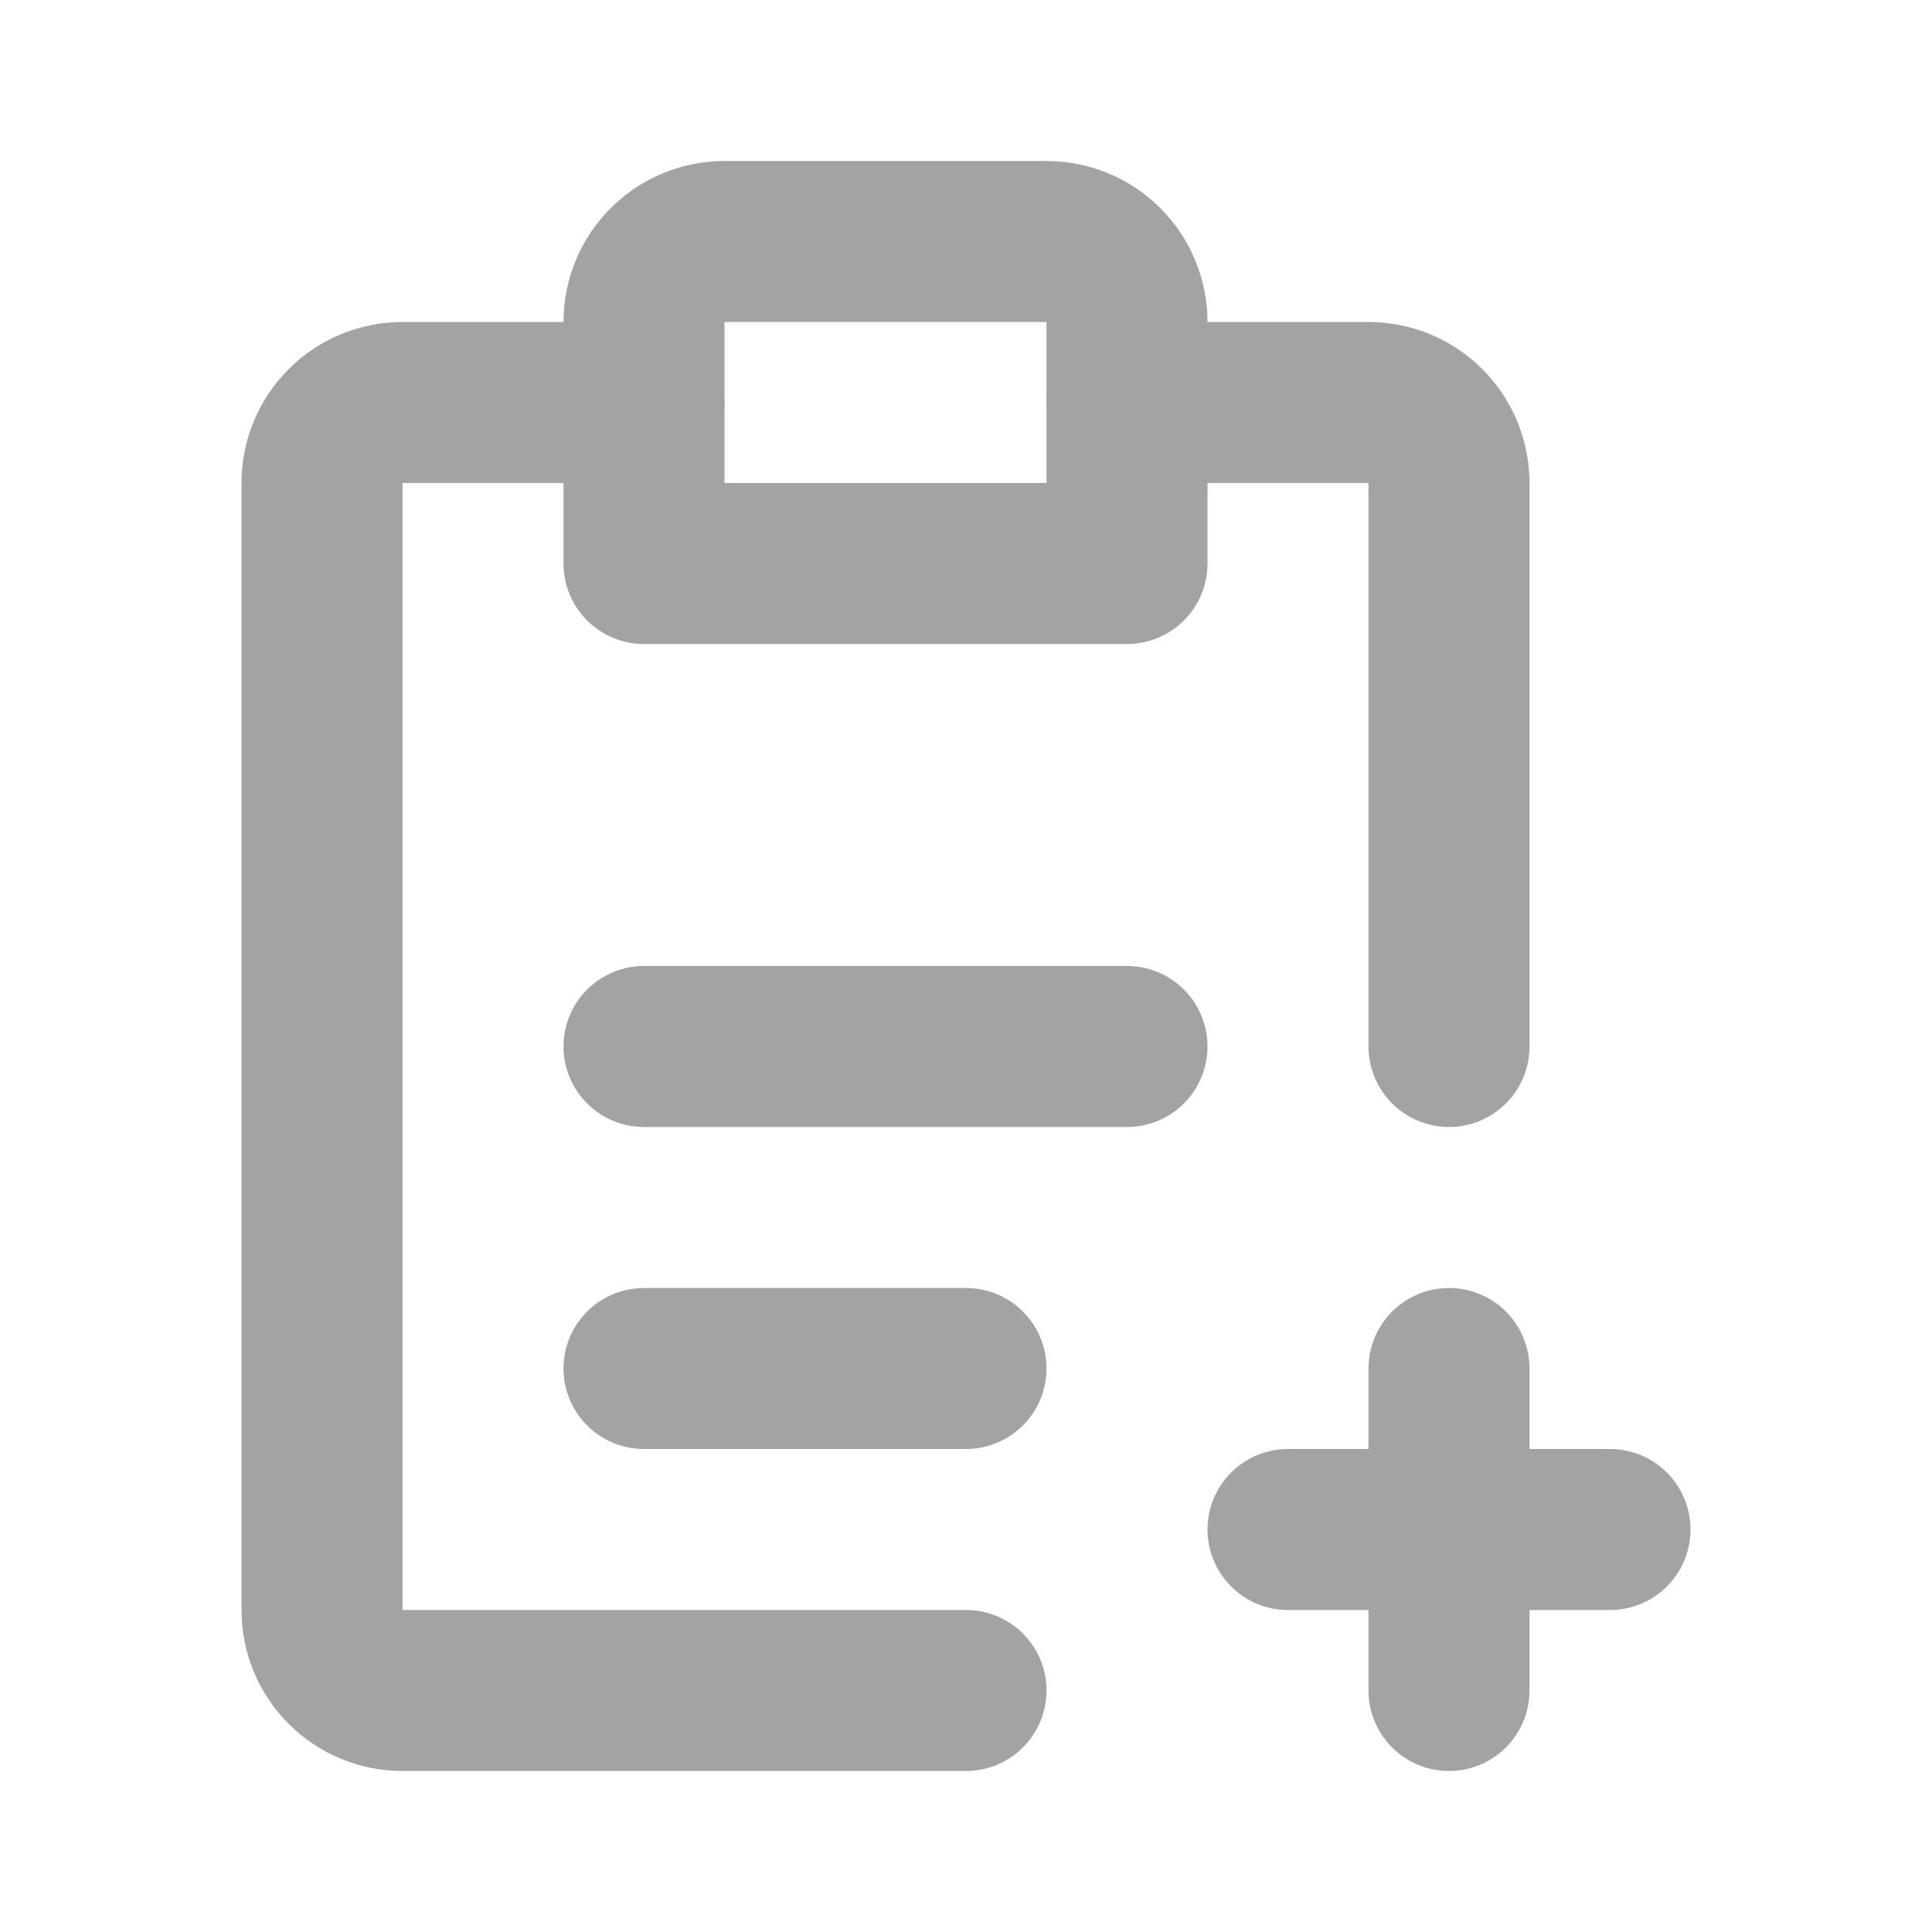 <svg width="24" height="24" viewBox="0 0 24 24" fill="none" xmlns="http://www.w3.org/2000/svg">
<path d="M14 5H17C17.265 5 17.52 5.105 17.707 5.293C17.895 5.48 18 5.735 18 6V13" stroke="#A3A3A3" stroke-width="2" stroke-linecap="round" stroke-linejoin="round"/>
<path d="M8 5H5C4.735 5 4.48 5.105 4.293 5.293C4.105 5.48 4 5.735 4 6V20C4 20.265 4.105 20.52 4.293 20.707C4.48 20.895 4.735 21 5 21H12" stroke="#A3A3A3" stroke-width="2" stroke-linecap="round" stroke-linejoin="round"/>
<path d="M8 17H12M8 13H14M16 19H20M18 17V21M14 4C14 3.735 13.895 3.48 13.707 3.293C13.52 3.105 13.265 3 13 3H9C8.735 3 8.48 3.105 8.293 3.293C8.105 3.48 8 3.735 8 4V7H14V4Z" stroke="#A3A3A3" stroke-width="2" stroke-linecap="round" stroke-linejoin="round"/>
</svg>
